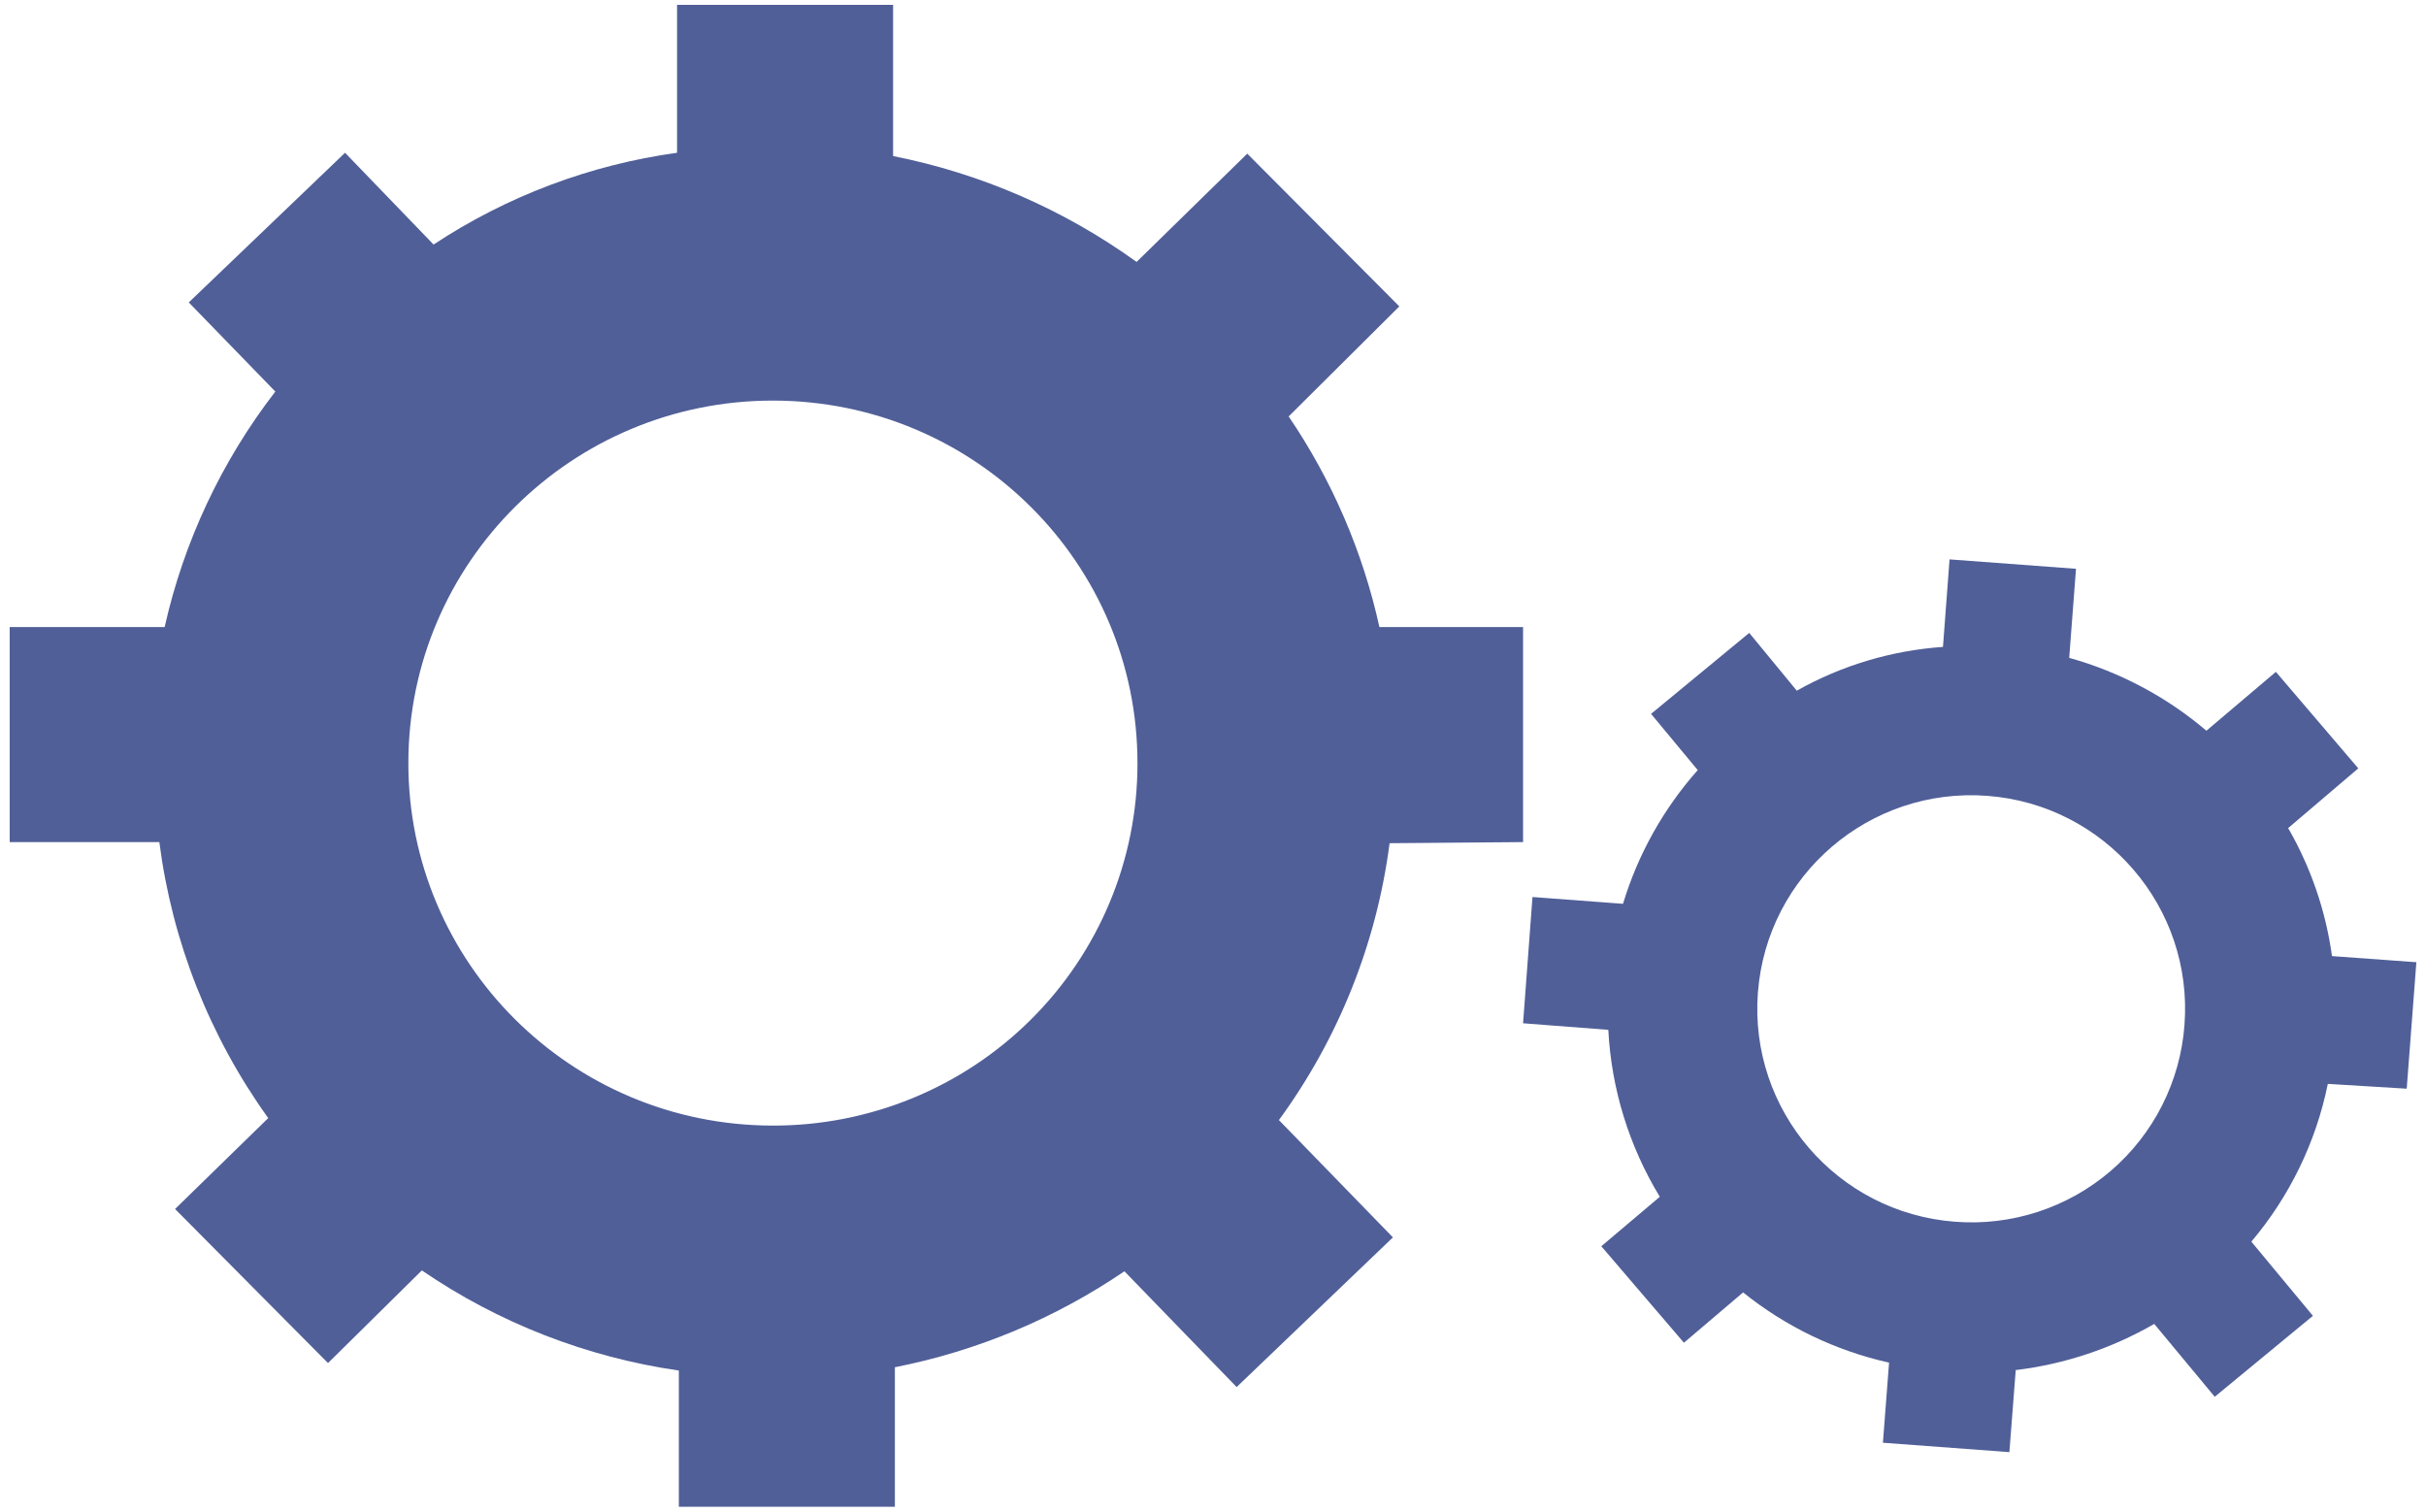 <svg class="gears svg-absolute" width="231" height="144" viewBox="0 0 231 144" fill="none" xmlns="http://www.w3.org/2000/svg">
    <path id="gear-lg" fill-rule="evenodd" clip-rule="evenodd" d="M145.024 59.704V80.177L132.315 80.282C131.078 89.808 127.455 98.873 121.776 106.644L132.631 117.813L117.751 132.063L107.065 121.04C100.476 125.525 93.041 128.633 85.209 130.177V143.463H64.638V130.491C55.853 129.222 47.481 125.96 40.168 120.957L31.232 129.779L16.668 115.11L25.541 106.455C19.955 98.682 16.392 89.654 15.171 80.177H0.924V59.704H15.677C17.506 51.556 21.103 43.904 26.216 37.281L17.975 28.794L32.855 14.545L41.285 23.283C48.256 18.677 56.18 15.69 64.469 14.545V0.463H85.04V14.859C93.409 16.517 101.318 19.956 108.224 24.939L118.762 14.629L133.242 29.172L122.704 39.649C126.835 45.73 129.768 52.535 131.345 59.704H145.024ZM38.883 72.612C38.859 91.674 54.382 107.145 73.553 107.168C82.765 107.196 91.609 103.576 98.13 97.107C104.651 90.639 108.314 81.855 108.308 72.696C108.332 53.635 92.809 38.164 73.638 38.141C54.466 38.117 38.906 53.551 38.883 72.612Z" fill="#505F98"/>
    <path id="gear-sm" fill-rule="evenodd" clip-rule="evenodd" d="M230.083 91.614L229.164 103.656L221.652 103.197C220.525 108.735 218.021 113.901 214.369 118.218L220.233 125.281L210.884 132.989L205.124 126.052C201.07 128.389 196.584 129.885 191.935 130.447L191.33 138.26L179.289 137.364L179.874 129.739C174.788 128.604 170.033 126.316 165.975 123.052L160.341 127.843L152.474 118.656L158.045 113.947C155.117 109.136 153.432 103.674 153.141 98.052L145.024 97.427L145.921 85.406L154.54 86.052C155.963 81.345 158.391 77.003 161.656 73.322L157.211 67.968L166.56 60.26L171.088 65.76C175.36 63.355 180.115 61.931 185.007 61.593L185.633 53.26L197.674 54.156L197.027 62.635C201.834 63.974 206.292 66.341 210.091 69.572L216.706 63.968L224.553 73.156L217.875 78.843C220.041 82.599 221.458 86.737 222.048 91.031L230.083 91.614ZM167.385 94.503C166.531 105.696 174.923 115.463 186.134 116.322C191.528 116.747 196.87 115.007 200.975 111.488C205.08 107.968 207.61 102.96 208.004 97.572C208.847 86.379 200.443 76.621 189.231 75.773C178.019 74.926 168.24 83.31 167.385 94.503Z" fill="#505F98"/>
</svg>

